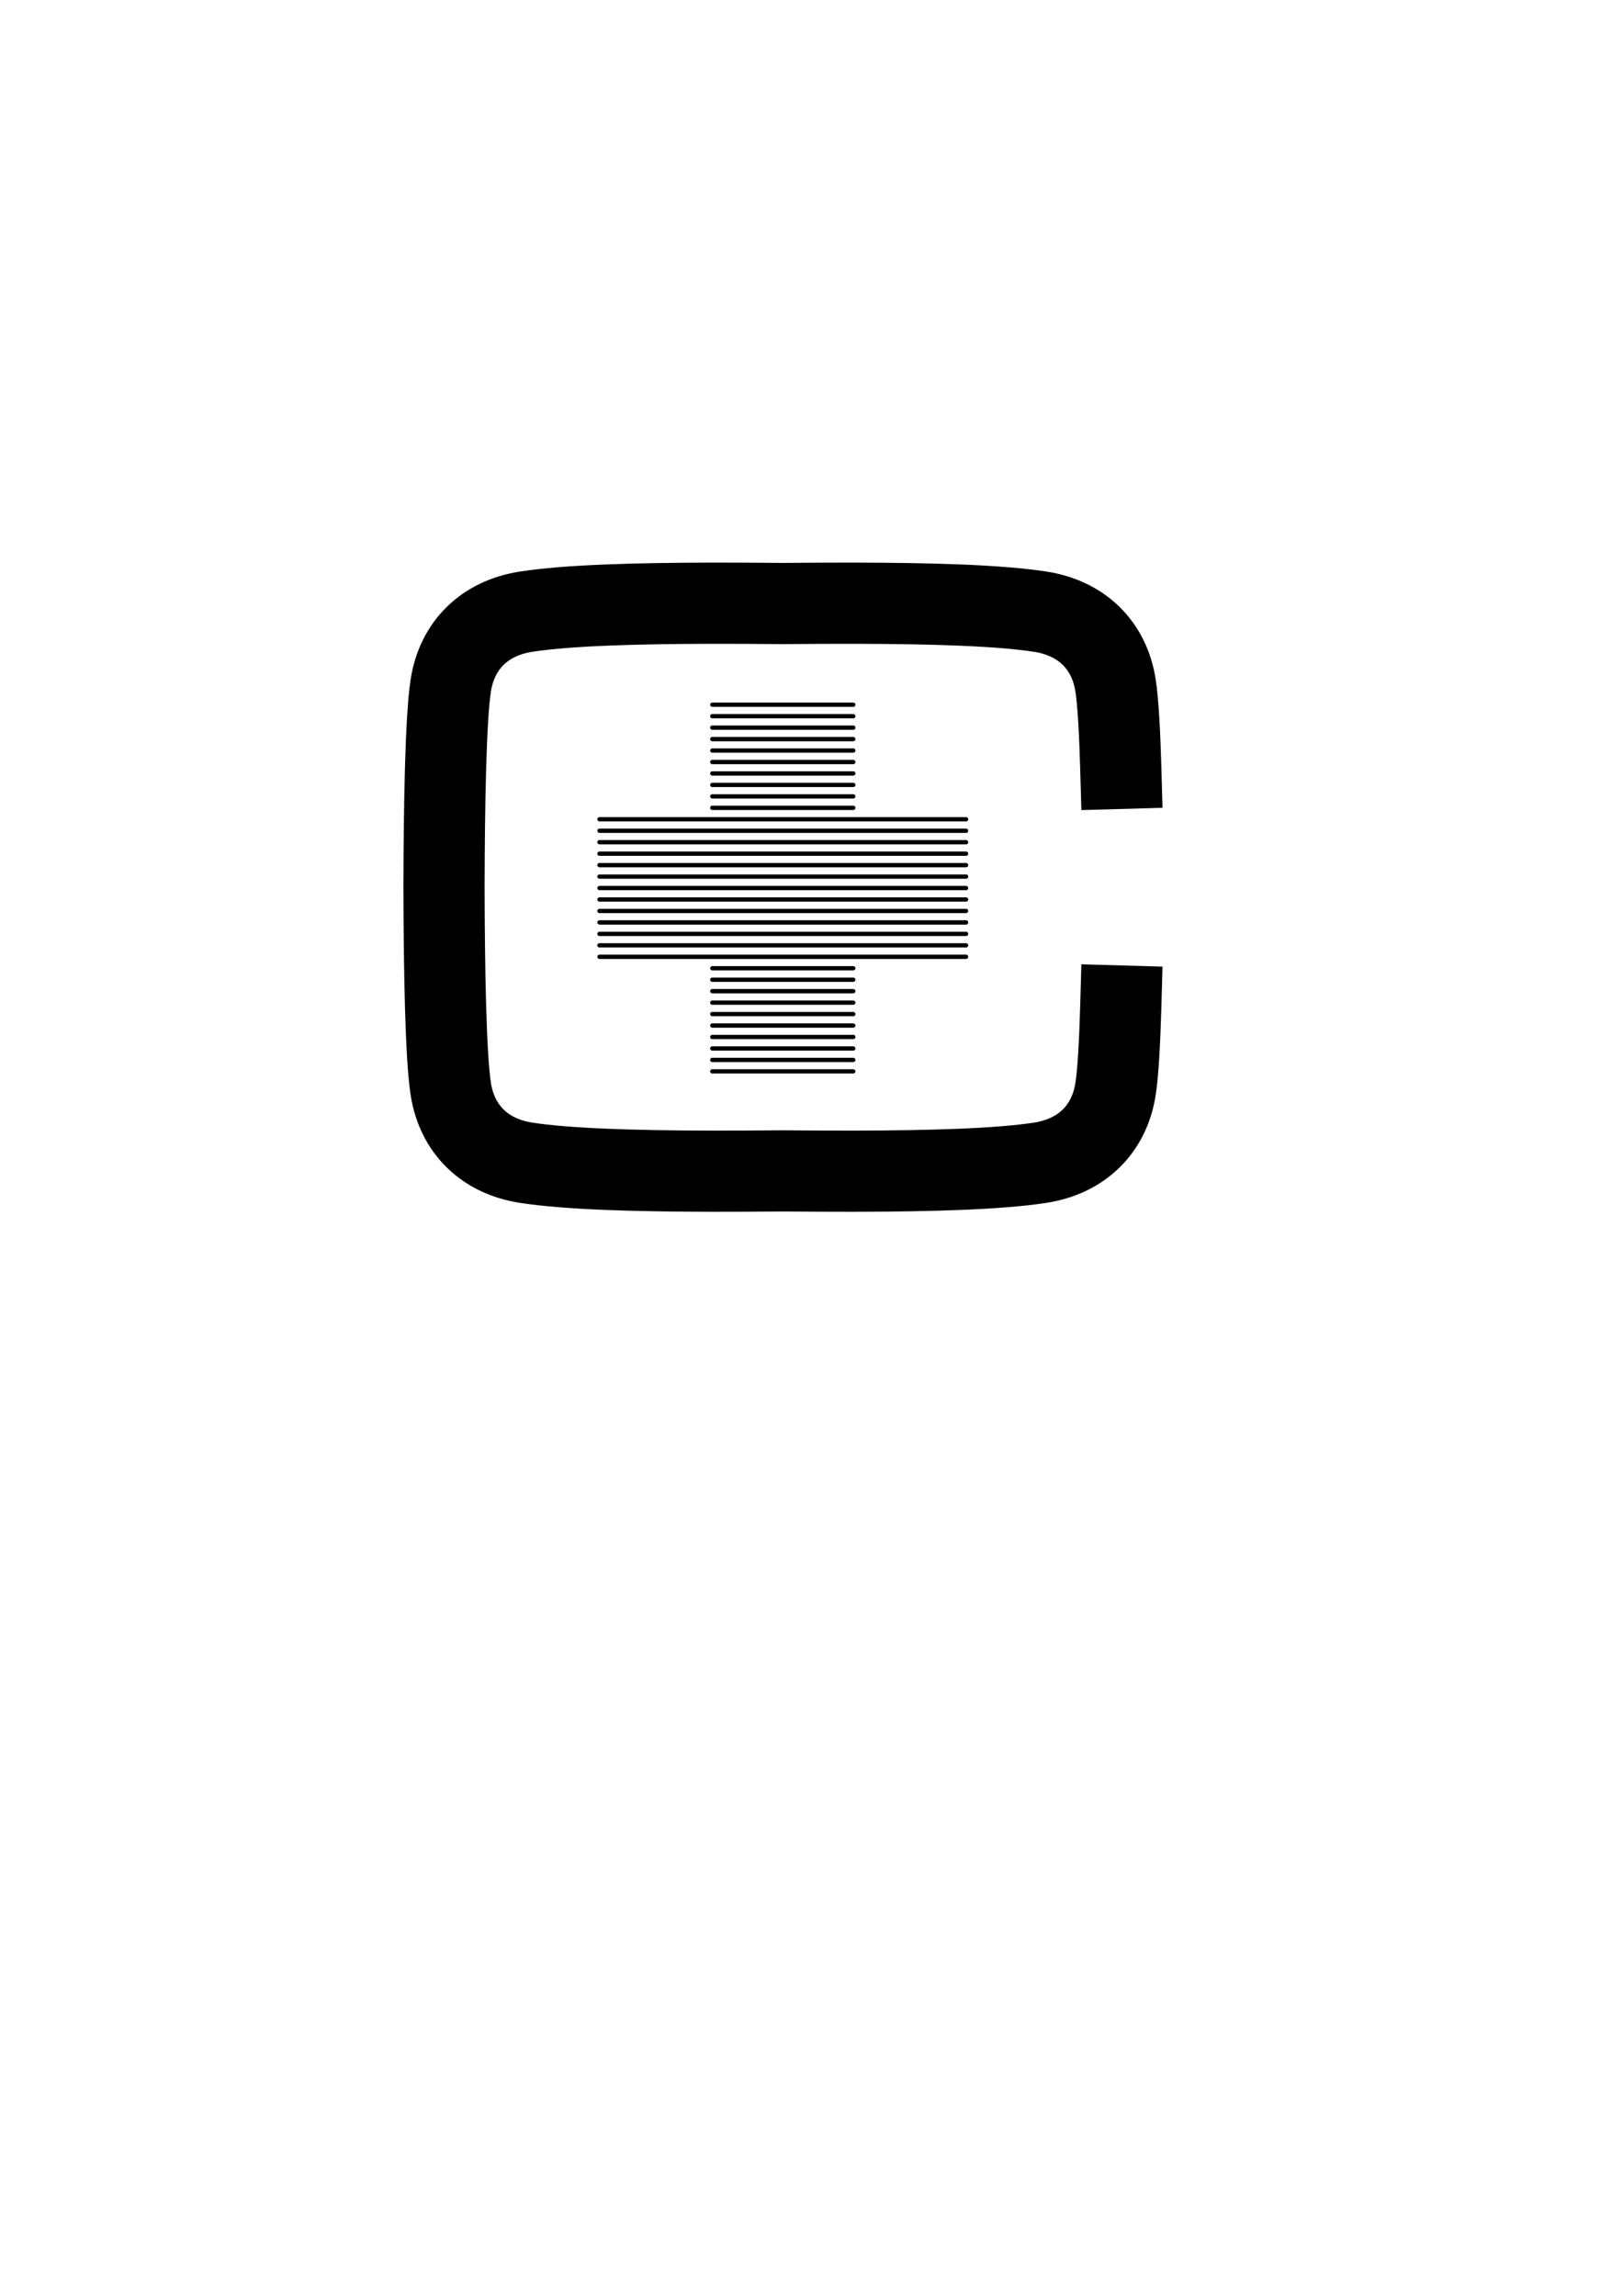<?xml version="1.0" encoding="UTF-8" standalone="no"?>
<!-- Created with Inkscape (http://www.inkscape.org/) -->

<svg
   xmlns:dc="http://purl.org/dc/elements/1.1/"
   xmlns:cc="http://creativecommons.org/ns#"
   xmlns:rdf="http://www.w3.org/1999/02/22-rdf-syntax-ns#"
   xmlns:svg="http://www.w3.org/2000/svg"
   xmlns="http://www.w3.org/2000/svg"
   xmlns:sodipodi="http://sodipodi.sourceforge.net/DTD/sodipodi-0.dtd"
   xmlns:inkscape="http://www.inkscape.org/namespaces/inkscape"
   width="210mm"
   height="297mm"
   id="svg2"
   version="1.1"
   inkscape:version="0.48.5 r10040"
   sodipodi:docname="Logo.svg">
  <defs
     id="defs4" />
  <sodipodi:namedview
     id="base"
     pagecolor="#ffffff"
     bordercolor="#666666"
     borderopacity="1.0"
     inkscape:pageopacity="0.0"
     inkscape:pageshadow="2"
     inkscape:zoom="0.7"
     inkscape:cx="408.22022"
     inkscape:cy="459.29597"
     inkscape:document-units="px"
     inkscape:current-layer="layer1"
     showgrid="false"
     inkscape:window-width="1596"
     inkscape:window-height="817"
     inkscape:window-x="156"
     inkscape:window-y="149"
     inkscape:window-maximized="0"
     showguides="true"
     inkscape:guide-bbox="true"
     inkscape:snap-global="true" />
  <g
     inkscape:label="Ebene 1"
     inkscape:groupmode="layer"
     id="layer1">
    <path
       style="fill:none;stroke:#000000;stroke-width:39.7;stroke-linecap:square;stroke-linejoin:round;stroke-miterlimit:4;stroke-opacity:1;stroke-dasharray:none;stroke-dashoffset:0"
       d="m 548.103,375.685 c -0.504,-17.694 -1.31,-32.514 -2.563,-40.566 -3.069,-19.732 -16.627,-32.899 -36.75,-36.031 -20.107,-3.13 -53.35,-4.091 -91.219,-4.156 -11.102,-0.019 -22.597,0.058 -34.281,0.156 -0.2,-0.002 -0.394,0.002 -0.594,0 -11.684,-0.098 -23.179,-0.175 -34.281,-0.156 -37.869,0.065 -71.112,1.026 -91.219,4.156 -20.123,3.132 -33.681,16.299 -36.75,36.031 -2.505,16.104 -3.225,59.281 -3.312,98.375 1.9e-4,0.093 -2e-4,0.188 0,0.281 -2.2e-4,0.103 2.1e-4,0.209 0,0.312 0.087,39.093 0.807,82.271 3.312,98.375 3.069,19.732 16.627,32.899 36.75,36.031 20.107,3.13 53.35,4.091 91.219,4.156 11.102,0.019 22.597,-0.058 34.281,-0.156 0.2,0.002 0.394,-0.002 0.594,0 11.684,0.098 23.179,0.175 34.281,0.156 37.869,-0.065 71.112,-1.026 91.219,-4.156 20.123,-3.132 33.681,-16.299 36.75,-36.031 1.253,-8.052 2.059,-22.872 2.563,-40.566"
       id="path2991"
       inkscape:connector-curvature="0"
       sodipodi:nodetypes="csssccssscccsssccsssc" />
    <g
       id="g3877"
       transform="matrix(1.379,0,0,1.379,-134.319,-706.729)">
      <path
         inkscape:connector-curvature="0"
         id="path3807"
         d="m 350,762.362 50,0"
         style="fill:none;stroke:#000000;stroke-width:1.523;stroke-linecap:round;stroke-linejoin:miter;stroke-miterlimit:4;stroke-opacity:1;stroke-dasharray:none" />
      <path
         style="fill:none;stroke:#000000;stroke-width:1.523;stroke-linecap:round;stroke-linejoin:miter;stroke-miterlimit:4;stroke-opacity:1;stroke-dasharray:none"
         d="m 350,766.425 50,0"
         id="path3809"
         inkscape:connector-curvature="0" />
      <path
         inkscape:connector-curvature="0"
         id="path3811"
         d="m 350,770.487 50,0"
         style="fill:none;stroke:#000000;stroke-width:1.523;stroke-linecap:round;stroke-linejoin:miter;stroke-miterlimit:4;stroke-opacity:1;stroke-dasharray:none" />
      <path
         style="fill:none;stroke:#000000;stroke-width:1.523;stroke-linecap:round;stroke-linejoin:miter;stroke-miterlimit:4;stroke-opacity:1;stroke-dasharray:none"
         d="m 350,892.362 50,0"
         id="path3813"
         inkscape:connector-curvature="0" />
      <path
         style="fill:none;stroke:#000000;stroke-width:1.523;stroke-linecap:round;stroke-linejoin:miter;stroke-miterlimit:4;stroke-opacity:1;stroke-dasharray:none"
         d="m 350,774.55 50,0"
         id="path3815"
         inkscape:connector-curvature="0" />
      <path
         inkscape:connector-curvature="0"
         id="path3817"
         d="m 350,778.612 50,0"
         style="fill:none;stroke:#000000;stroke-width:1.523;stroke-linecap:round;stroke-linejoin:miter;stroke-miterlimit:4;stroke-opacity:1;stroke-dasharray:none" />
      <path
         style="fill:none;stroke:#000000;stroke-width:1.523;stroke-linecap:round;stroke-linejoin:miter;stroke-miterlimit:4;stroke-opacity:1;stroke-dasharray:none"
         d="m 350,782.675 50,0"
         id="path3819"
         inkscape:connector-curvature="0" />
      <path
         style="fill:none;stroke:#000000;stroke-width:1.523;stroke-linecap:round;stroke-linejoin:miter;stroke-miterlimit:4;stroke-opacity:1;stroke-dasharray:none"
         d="m 350,786.737 50,0"
         id="path3821"
         inkscape:connector-curvature="0" />
      <path
         inkscape:connector-curvature="0"
         id="path3823"
         d="m 350,790.8 50,0"
         style="fill:none;stroke:#000000;stroke-width:1.523;stroke-linecap:round;stroke-linejoin:miter;stroke-miterlimit:4;stroke-opacity:1;stroke-dasharray:none" />
      <path
         style="fill:none;stroke:#000000;stroke-width:1.523;stroke-linecap:round;stroke-linejoin:miter;stroke-miterlimit:4;stroke-opacity:1;stroke-dasharray:none"
         d="m 350,794.862 50,0"
         id="path3825"
         inkscape:connector-curvature="0" />
      <path
         inkscape:connector-curvature="0"
         id="path3827"
         d="m 350,798.925 50,0"
         style="fill:none;stroke:#000000;stroke-width:1.523;stroke-linecap:round;stroke-linejoin:miter;stroke-miterlimit:4;stroke-opacity:1;stroke-dasharray:none" />
      <path
         sodipodi:nodetypes="cc"
         style="fill:none;stroke:#000000;stroke-width:1.523;stroke-linecap:round;stroke-linejoin:miter;stroke-miterlimit:4;stroke-opacity:1;stroke-dasharray:none"
         d="m 310,802.987 130,0"
         id="path3829"
         inkscape:connector-curvature="0" />
      <path
         inkscape:connector-curvature="0"
         id="path3831"
         d="m 310,807.05 130,0"
         style="fill:none;stroke:#000000;stroke-width:1.523;stroke-linecap:round;stroke-linejoin:miter;stroke-miterlimit:4;stroke-opacity:1;stroke-dasharray:none" />
      <path
         inkscape:connector-curvature="0"
         id="path3833"
         d="m 310,811.112 130,0"
         style="fill:none;stroke:#000000;stroke-width:1.523;stroke-linecap:round;stroke-linejoin:miter;stroke-miterlimit:4;stroke-opacity:1;stroke-dasharray:none" />
      <path
         style="fill:none;stroke:#000000;stroke-width:1.523;stroke-linecap:round;stroke-linejoin:miter;stroke-miterlimit:4;stroke-opacity:1;stroke-dasharray:none"
         d="m 310,815.175 130,0"
         id="path3835"
         inkscape:connector-curvature="0" />
      <path
         inkscape:connector-curvature="0"
         id="path3837"
         d="m 310,819.237 130,0"
         style="fill:none;stroke:#000000;stroke-width:1.523;stroke-linecap:round;stroke-linejoin:miter;stroke-miterlimit:4;stroke-opacity:1;stroke-dasharray:none" />
      <path
         style="fill:none;stroke:#000000;stroke-width:1.523;stroke-linecap:round;stroke-linejoin:miter;stroke-miterlimit:4;stroke-opacity:1;stroke-dasharray:none"
         d="m 310,823.3 130,0"
         id="path3839"
         inkscape:connector-curvature="0" />
      <path
         inkscape:connector-curvature="0"
         id="path3841"
         d="m 310,827.362 130,0"
         style="fill:none;stroke:#000000;stroke-width:1.523;stroke-linecap:round;stroke-linejoin:miter;stroke-miterlimit:4;stroke-opacity:1;stroke-dasharray:none" />
      <path
         style="fill:none;stroke:#000000;stroke-width:1.523;stroke-linecap:round;stroke-linejoin:miter;stroke-miterlimit:4;stroke-opacity:1;stroke-dasharray:none"
         d="m 310,831.425 130,0"
         id="path3845"
         inkscape:connector-curvature="0" />
      <path
         style="fill:none;stroke:#000000;stroke-width:1.523;stroke-linecap:round;stroke-linejoin:miter;stroke-miterlimit:4;stroke-opacity:1;stroke-dasharray:none"
         d="m 310,835.487 130,0"
         id="path3849"
         inkscape:connector-curvature="0" />
      <path
         inkscape:connector-curvature="0"
         id="path3851"
         d="m 310,839.55 130,0"
         style="fill:none;stroke:#000000;stroke-width:1.523;stroke-linecap:round;stroke-linejoin:miter;stroke-miterlimit:4;stroke-opacity:1;stroke-dasharray:none" />
      <path
         style="fill:none;stroke:#000000;stroke-width:1.523;stroke-linecap:round;stroke-linejoin:miter;stroke-miterlimit:4;stroke-opacity:1;stroke-dasharray:none"
         d="m 310,843.612 130,0"
         id="path3853"
         inkscape:connector-curvature="0" />
      <path
         inkscape:connector-curvature="0"
         id="path3855"
         d="m 310,847.675 130,0"
         style="fill:none;stroke:#000000;stroke-width:1.523;stroke-linecap:round;stroke-linejoin:miter;stroke-miterlimit:4;stroke-opacity:1;stroke-dasharray:none" />
      <path
         sodipodi:nodetypes="cc"
         inkscape:connector-curvature="0"
         id="path3857"
         d="m 310,851.737 130,0"
         style="fill:none;stroke:#000000;stroke-width:1.523;stroke-linecap:round;stroke-linejoin:miter;stroke-miterlimit:4;stroke-opacity:1;stroke-dasharray:none" />
      <path
         style="fill:none;stroke:#000000;stroke-width:1.523;stroke-linecap:round;stroke-linejoin:miter;stroke-miterlimit:4;stroke-opacity:1;stroke-dasharray:none"
         d="m 350,855.8 50,0"
         id="path3859"
         inkscape:connector-curvature="0" />
      <path
         inkscape:connector-curvature="0"
         id="path3861"
         d="m 350,859.862 50,0"
         style="fill:none;stroke:#000000;stroke-width:1.523;stroke-linecap:round;stroke-linejoin:miter;stroke-miterlimit:4;stroke-opacity:1;stroke-dasharray:none" />
      <path
         style="fill:none;stroke:#000000;stroke-width:1.523;stroke-linecap:round;stroke-linejoin:miter;stroke-miterlimit:4;stroke-opacity:1;stroke-dasharray:none"
         d="m 350,863.925 50,0"
         id="path3863"
         inkscape:connector-curvature="0" />
      <path
         inkscape:connector-curvature="0"
         id="path3865"
         d="m 350,867.987 50,0"
         style="fill:none;stroke:#000000;stroke-width:1.523;stroke-linecap:round;stroke-linejoin:miter;stroke-miterlimit:4;stroke-opacity:1;stroke-dasharray:none" />
      <path
         style="fill:none;stroke:#000000;stroke-width:1.523;stroke-linecap:round;stroke-linejoin:miter;stroke-miterlimit:4;stroke-opacity:1;stroke-dasharray:none"
         d="m 350,872.05 50,0"
         id="path3867"
         inkscape:connector-curvature="0" />
      <path
         style="fill:none;stroke:#000000;stroke-width:1.523;stroke-linecap:round;stroke-linejoin:miter;stroke-miterlimit:4;stroke-opacity:1;stroke-dasharray:none"
         d="m 350,876.112 50,0"
         id="path3869"
         inkscape:connector-curvature="0" />
      <path
         inkscape:connector-curvature="0"
         id="path3871"
         d="m 350,880.175 50,0"
         style="fill:none;stroke:#000000;stroke-width:1.523;stroke-linecap:round;stroke-linejoin:miter;stroke-miterlimit:4;stroke-opacity:1;stroke-dasharray:none" />
      <path
         style="fill:none;stroke:#000000;stroke-width:1.523;stroke-linecap:round;stroke-linejoin:miter;stroke-miterlimit:4;stroke-opacity:1;stroke-dasharray:none"
         d="m 350,888.3 50,0"
         id="path3873"
         inkscape:connector-curvature="0" />
      <path
         inkscape:connector-curvature="0"
         id="path3875"
         d="m 350,884.237 50,0"
         style="fill:none;stroke:#000000;stroke-width:1.523;stroke-linecap:round;stroke-linejoin:miter;stroke-miterlimit:4;stroke-opacity:1;stroke-dasharray:none" />
    </g>
  </g>
</svg>
